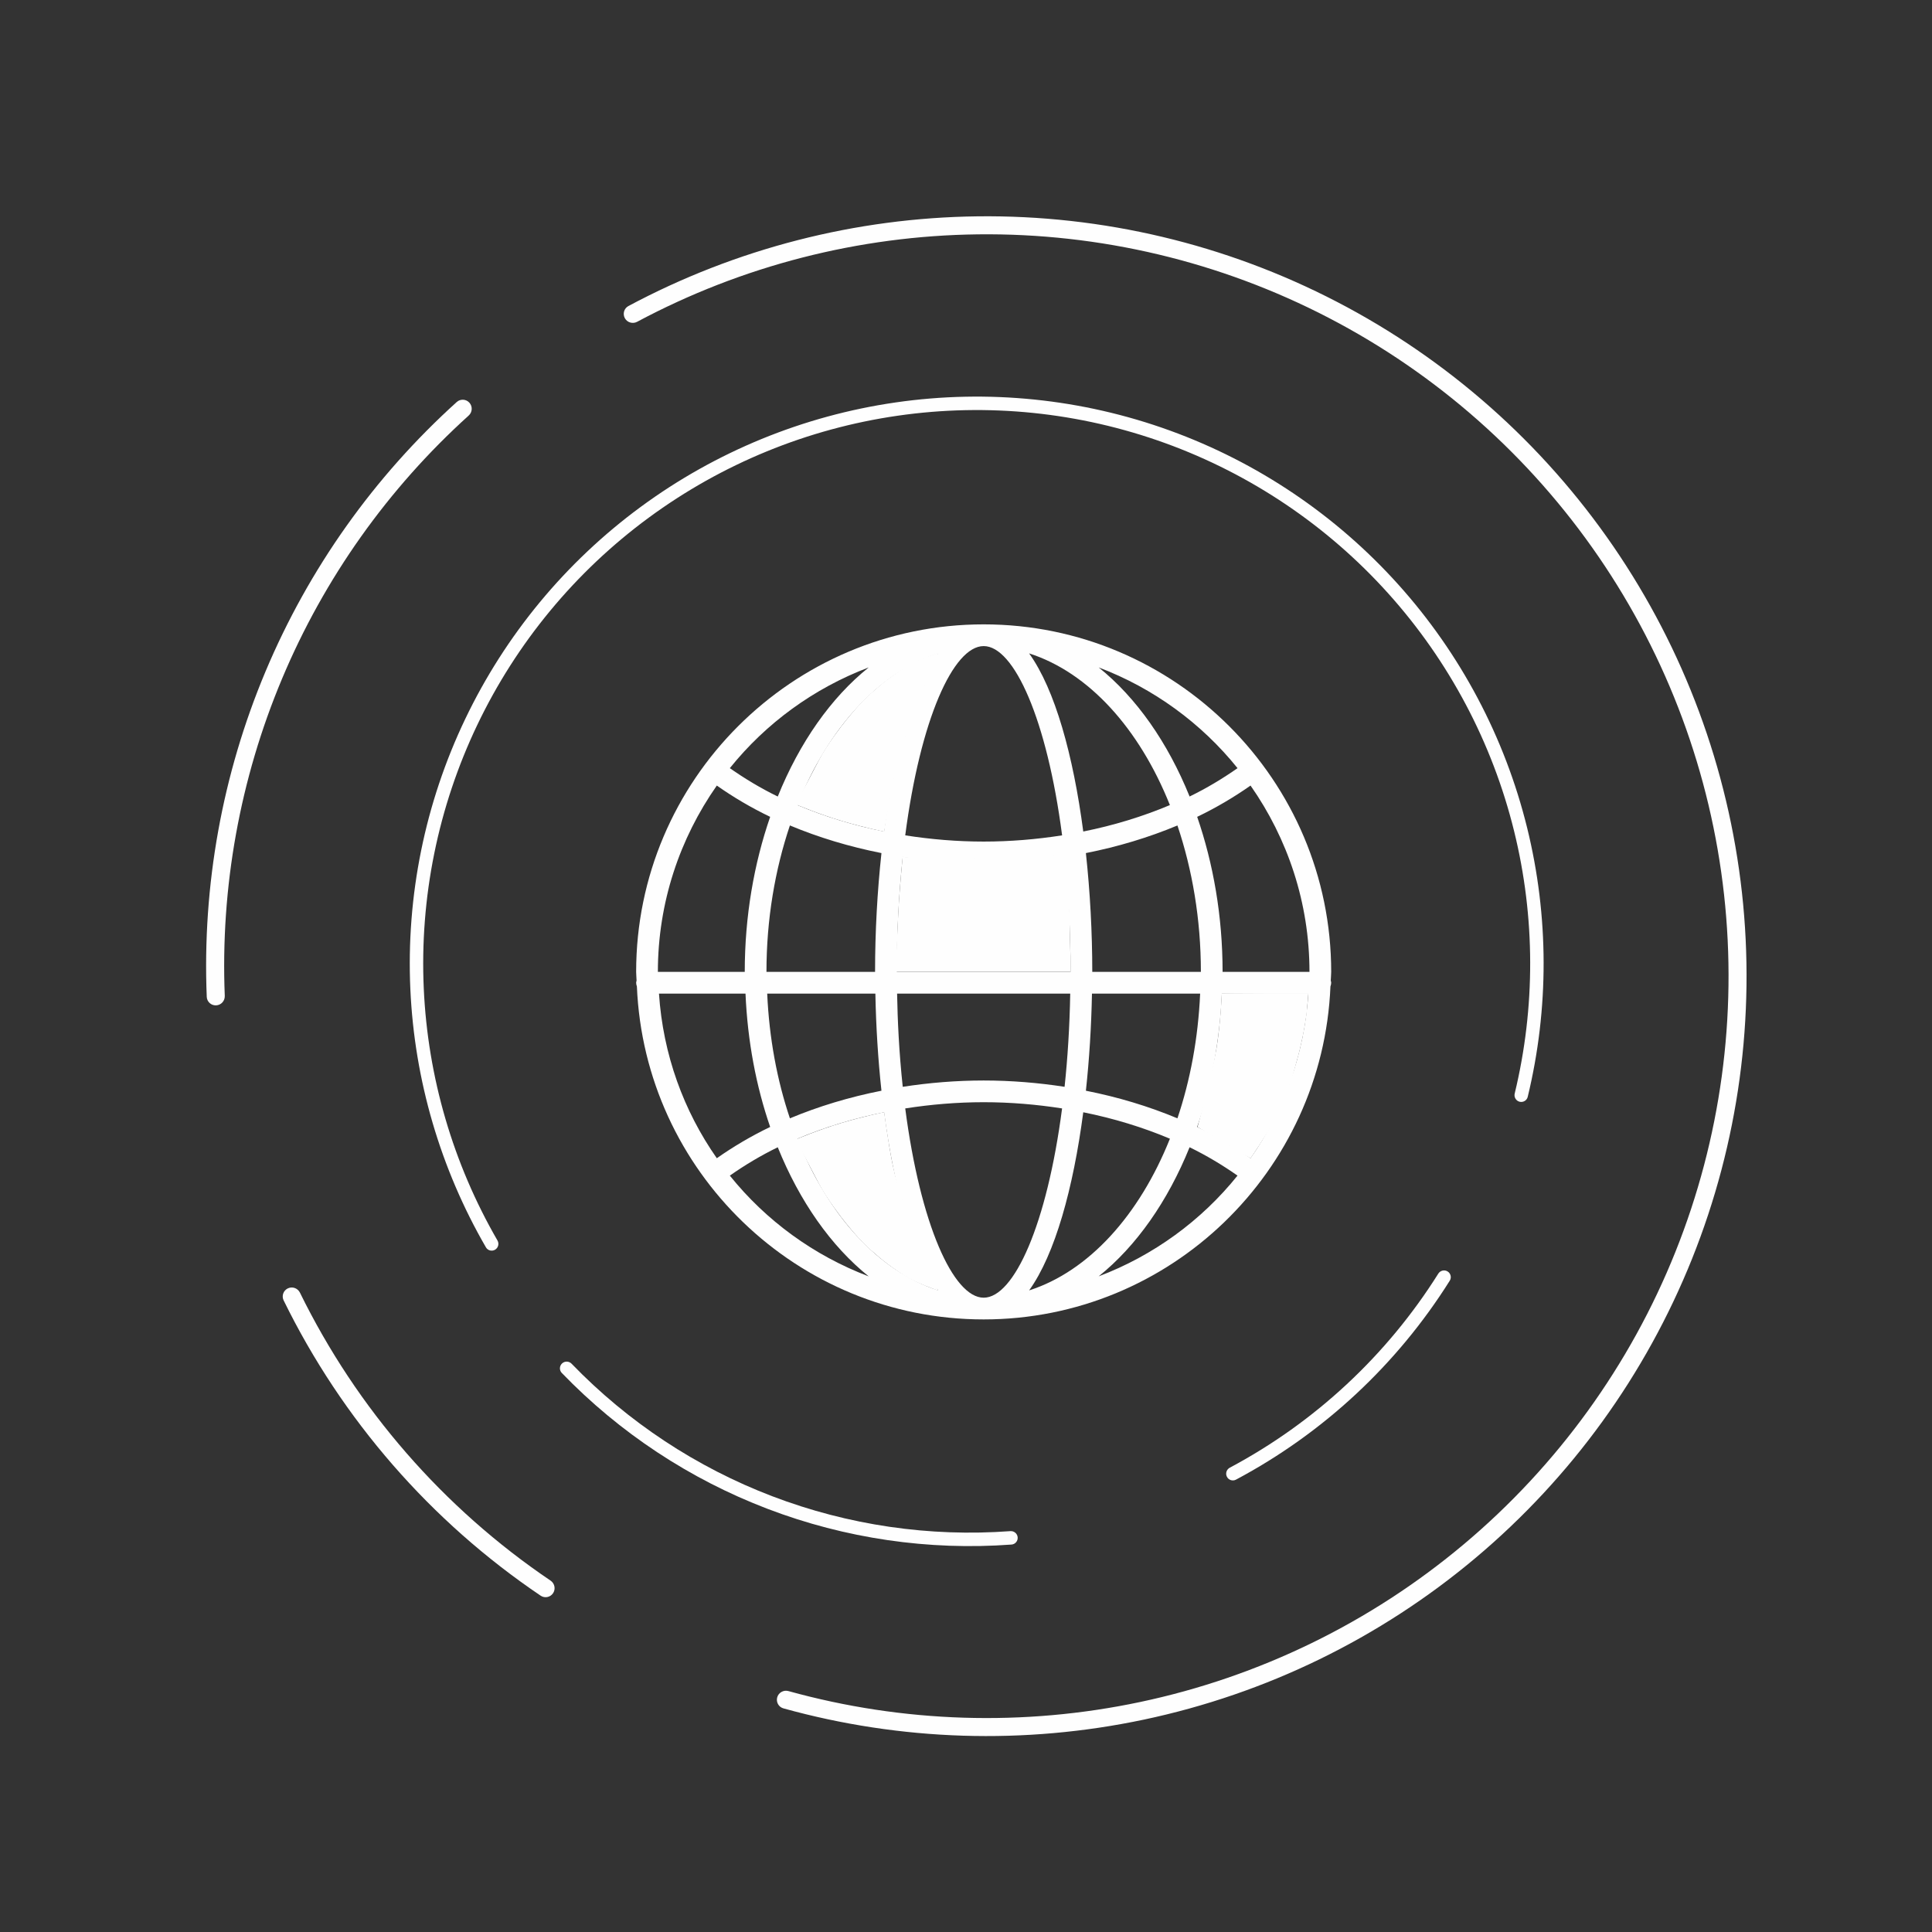 <svg width="164" height="164" viewBox="0 0 164 164" fill="none" xmlns="http://www.w3.org/2000/svg">
<rect x="0" y="0" width="164" height="164" fill="#333333" stroke="none"/>
<path d="M54.063 83.732C54.715 99.424 67.649 112 83.5 112C99.351 112 112.285 99.424 112.937 83.732C112.972 83.634 113 83.532 113 83.422C113 83.356 112.976 83.298 112.963 83.237C112.969 82.99 113 82.749 113 82.5C113 66.234 99.766 53 83.5 53C67.234 53 54 66.234 54 82.5C54 82.749 54.031 82.99 54.037 83.237C54.024 83.298 54 83.356 54 83.422C54 83.532 54.028 83.634 54.063 83.732ZM99.948 94.931C97.516 93.913 94.905 93.126 92.177 92.587C92.468 89.908 92.639 87.126 92.693 84.346H101.875C101.707 88.133 101.034 91.708 99.948 94.931ZM103.717 84.344H111.062C110.719 89.517 108.964 94.305 106.152 98.317C104.753 97.335 103.245 96.439 101.622 95.662C102.811 92.217 103.543 88.393 103.717 84.344ZM76.842 94.09C79.014 93.751 81.243 93.562 83.5 93.562C85.757 93.562 87.986 93.751 90.156 94.09C88.876 103.926 86.081 110.156 83.5 110.156C80.919 110.156 78.124 103.926 76.842 94.09ZM79.643 109.537C74.571 107.911 70.28 103.137 67.692 96.66C69.989 95.692 72.46 94.936 75.048 94.416C75.894 100.862 77.441 106.478 79.643 109.537ZM76.63 72.745C78.874 73.091 81.175 73.281 83.5 73.281C85.825 73.281 88.126 73.091 90.37 72.745C90.687 75.732 90.875 78.991 90.875 82.5H76.125C76.125 78.991 76.313 75.732 76.63 72.745ZM90.847 84.344C90.796 87.156 90.63 89.803 90.368 92.255C88.126 91.909 85.827 91.719 83.5 91.719C81.173 91.719 78.874 91.909 76.63 92.255C76.311 89.257 76.193 86.619 76.151 84.344H90.847ZM91.954 94.416C94.542 94.936 97.011 95.692 99.31 96.66C96.722 103.137 92.431 107.911 87.359 109.537C89.559 106.478 91.106 100.862 91.954 94.416ZM92.719 82.5C92.719 79.115 92.531 75.686 92.177 72.415C94.905 71.876 97.516 71.087 99.948 70.071C101.209 73.812 101.938 78.027 101.938 82.5H92.719ZM91.954 70.584C91.106 64.138 89.56 58.52 87.357 55.463C92.429 57.089 96.72 61.863 99.308 68.34C97.011 69.308 94.542 70.066 91.954 70.584ZM90.158 70.91C87.986 71.249 85.757 71.438 83.5 71.438C81.243 71.438 79.014 71.249 76.842 70.91C78.124 61.074 80.919 54.844 83.5 54.844C86.081 54.844 88.876 61.074 90.158 70.91ZM75.046 70.584C72.458 70.064 69.989 69.308 67.69 68.34C70.278 61.863 74.569 57.089 79.641 55.463C77.441 58.522 75.894 64.138 75.046 70.584ZM74.823 72.415C74.469 75.686 74.281 79.115 74.281 82.5H65.062C65.062 78.027 65.791 73.812 67.052 70.069C69.484 71.087 72.095 71.874 74.823 72.415ZM74.307 84.344C74.361 87.124 74.532 89.906 74.823 92.587C72.095 93.126 69.484 93.915 67.052 94.931C65.966 91.708 65.293 88.133 65.125 84.344H74.307ZM65.376 95.662C63.753 96.441 62.247 97.335 60.848 98.317C58.036 94.305 56.281 89.519 55.938 84.344H63.283C63.457 88.393 64.189 92.217 65.376 95.662ZM61.952 99.794C63.215 98.911 64.565 98.094 66.021 97.388C67.872 101.97 70.537 105.774 73.739 108.346C69.082 106.579 65.02 103.611 61.952 99.794ZM93.261 108.344C96.465 105.774 99.128 101.968 100.979 97.386C102.435 98.094 103.785 98.909 105.048 99.793C101.98 103.611 97.918 106.579 93.261 108.344ZM103.781 82.5C103.781 77.767 102.992 73.305 101.624 69.338C103.247 68.559 104.755 67.665 106.154 66.683C109.296 71.17 111.156 76.618 111.156 82.5H103.781ZM105.05 65.206C103.787 66.089 102.437 66.904 100.981 67.612C99.129 63.03 96.465 59.224 93.263 56.654C97.918 58.421 101.98 61.389 105.05 65.206ZM73.739 56.656C70.535 59.226 67.872 63.032 66.021 67.614C64.563 66.906 63.215 66.089 61.952 65.206C65.02 61.389 69.082 58.421 73.739 56.656ZM60.848 66.683C62.245 67.665 63.753 68.559 65.376 69.338C64.008 73.305 63.219 77.767 63.219 82.5H55.844C55.844 76.618 57.704 71.17 60.848 66.683Z" fill="#FEFEFE"/>
<path d="M76.62 72.747C76.62 72.747 80.261 72.856 83.86 72.856C87.459 72.856 90.559 72.568 90.559 72.568L90.793 77.543L90.888 82.496H76.009C76.009 82.496 76.153 79.457 76.251 77.48C76.349 75.503 76.62 72.747 76.62 72.747Z" fill="#FEFEFE"/>
<path d="M103.715 84.328C103.715 84.328 105.441 84.302 107.382 84.302C109.322 84.302 111.066 84.302 111.066 84.302L110.918 86.028C110.918 86.028 110.703 87.441 110.625 87.789C110.547 88.137 110.395 88.918 110.191 89.664C109.987 90.411 109.668 91.549 109.668 91.549C109.668 91.549 108.92 93.773 108.215 95.061C107.509 96.35 106.154 98.328 106.154 98.328L101.651 95.667C101.651 95.667 102.911 91.017 103.252 89.034C103.592 87.052 103.715 84.328 103.715 84.328Z" fill="#FEFEFE"/>
<path d="M67.551 96.722C67.551 96.722 69.444 95.914 71.433 95.32C73.421 94.727 75.06 94.406 75.06 94.406C75.06 94.406 75.389 96.98 75.777 98.867C76.675 103.232 79.648 109.531 79.648 109.554C79.648 109.578 77.656 108.862 76.735 108.264C76.269 107.961 75.249 107.29 74.308 106.448C73.313 105.639 72.431 104.606 71.836 103.871C71.416 103.351 70.233 101.83 69.534 100.518C68.836 99.207 67.551 96.722 67.551 96.722Z" fill="#FEFEFE"/>
<path d="M67.552 68.282C67.552 68.282 69.445 69.091 71.434 69.683C73.422 70.276 75.061 70.596 75.061 70.596C75.061 70.596 75.47 68.016 75.86 66.121C76.764 61.739 79.656 55.387 79.701 55.387C79.746 55.387 77.701 56.035 76.755 56.686C75.809 57.338 75.267 57.666 74.324 58.512C73.329 59.325 72.445 60.363 71.848 61.102C71.427 61.623 70.242 63.152 69.541 64.469C68.841 65.787 67.552 68.282 67.552 68.282Z" fill="#FEFEFE"/>
<path d="M46.951 135.236C46.718 135.59 46.243 135.688 45.893 135.451C36.556 129.144 29.034 120.501 24.076 110.384C23.89 110.004 24.053 109.547 24.435 109.365V109.365C24.817 109.183 25.274 109.346 25.46 109.726C30.297 119.591 37.632 128.019 46.735 134.172C47.085 134.409 47.184 134.883 46.951 135.236V135.236Z" fill="#FEFEFE"/>
<path d="M18.35 85.341C17.928 85.363 17.567 85.039 17.55 84.616C17.166 75.162 18.867 65.735 22.536 57.006C26.205 48.277 31.749 40.466 38.772 34.125C39.086 33.841 39.57 33.872 39.85 34.189V34.189C40.13 34.507 40.099 34.99 39.785 35.274C32.935 41.462 27.527 49.084 23.948 57.6C20.369 66.116 18.708 75.312 19.08 84.536C19.097 84.959 18.773 85.319 18.35 85.341V85.341Z" fill="#FEFEFE"/>
<path d="M65.977 144.074C65.86 144.479 66.093 144.904 66.5 145.017C76.468 147.784 86.96 148.114 97.089 145.974C107.468 143.781 117.145 139.063 125.265 132.236C133.384 125.41 139.694 116.686 143.637 106.839C147.58 96.991 149.033 86.323 147.868 75.779C146.703 65.235 142.956 55.142 136.958 46.392C130.96 37.643 122.897 30.508 113.483 25.619C104.069 20.73 93.595 18.238 82.988 18.364C72.636 18.487 62.469 21.1 53.346 25.977C52.973 26.176 52.839 26.641 53.042 27.011V27.011C53.245 27.381 53.71 27.515 54.082 27.317C62.986 22.561 72.906 20.013 83.006 19.893C93.362 19.77 103.588 22.203 112.779 26.976C121.97 31.749 129.841 38.715 135.697 47.257C141.553 55.799 145.211 65.653 146.349 75.947C147.486 86.241 146.067 96.656 142.218 106.27C138.369 115.885 132.208 124.402 124.281 131.066C116.354 137.731 106.906 142.338 96.773 144.479C86.89 146.567 76.653 146.246 66.926 143.549C66.519 143.436 66.095 143.669 65.977 144.074V144.074Z" fill="#FEFEFE"/>
<path d="M122.879 107.926C123.148 108.091 123.233 108.443 123.066 108.71C118.595 115.829 112.338 121.653 104.918 125.601C104.639 125.75 104.294 125.64 104.149 125.359V125.359C104.004 125.079 104.114 124.734 104.393 124.586C111.628 120.733 117.729 115.054 122.091 108.114C122.259 107.847 122.61 107.761 122.879 107.926V107.926Z" fill="#FEFEFE"/>
<path d="M86.386 130.496C86.413 130.81 86.18 131.087 85.865 131.111C78.825 131.632 71.754 130.599 65.154 128.08C58.554 125.562 52.591 121.623 47.688 116.544C47.469 116.317 47.48 115.955 47.709 115.739V115.739C47.939 115.522 48.3 115.533 48.52 115.76C53.305 120.713 59.122 124.556 65.561 127.013C72.001 129.47 78.899 130.479 85.767 129.972C86.082 129.949 86.359 130.181 86.386 130.496V130.496Z" fill="#FEFEFE"/>
<path d="M128.992 93.522C129.297 93.599 129.608 93.415 129.682 93.109C131.497 85.607 131.482 77.775 129.634 70.276C127.74 62.592 123.981 55.493 118.688 49.609C113.396 43.725 106.734 39.237 99.293 36.542C91.852 33.847 83.861 33.029 76.028 34.161C68.196 35.292 60.763 38.338 54.388 43.028C48.014 47.718 42.894 53.908 39.483 61.049C36.072 68.19 34.475 76.062 34.833 83.968C35.182 91.684 37.384 99.2 41.248 105.881C41.405 106.154 41.755 106.243 42.026 106.082V106.082C42.297 105.921 42.386 105.571 42.228 105.299C38.46 98.778 36.313 91.445 35.972 83.917C35.623 76.198 37.182 68.513 40.512 61.541C43.842 54.569 48.84 48.525 55.064 43.947C61.288 39.368 68.544 36.394 76.191 35.29C83.839 34.185 91.64 34.984 98.905 37.614C106.17 40.245 112.674 44.627 117.84 50.372C123.007 56.117 126.678 63.047 128.526 70.549C130.33 77.866 130.346 85.507 128.577 92.827C128.503 93.133 128.687 93.444 128.992 93.522V93.522Z" fill="#FEFEFE"/>
</svg>
